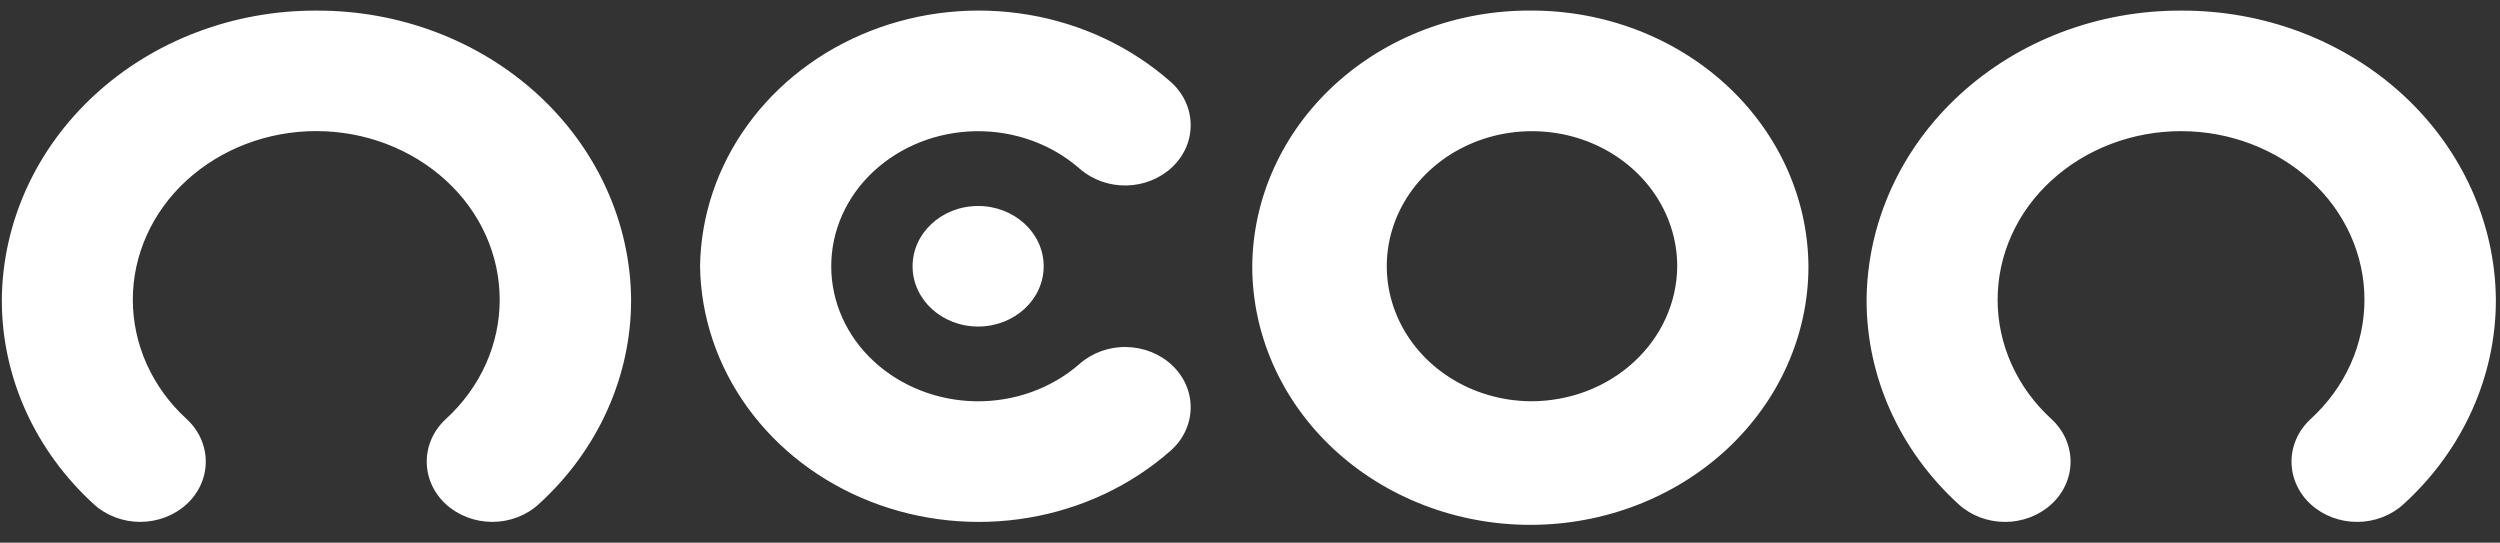 <svg width="129" height="28" viewBox="0 0 129 28" fill="none" xmlns="http://www.w3.org/2000/svg">
<rect x="0" y="0" width="129" height="28" fill="#333333" stroke="none"/>
<path fill-rule="evenodd" clip-rule="evenodd" d="M60.499 8.613C60.806 8.319 61.047 7.972 61.209 7.591C61.37 7.209 61.448 6.802 61.438 6.393C61.429 5.983 61.332 5.58 61.153 5.205C60.974 4.831 60.716 4.494 60.395 4.213C58.367 2.425 55.822 1.225 53.072 0.761C50.322 0.296 47.486 0.587 44.911 1.598C42.336 2.608 40.133 4.295 38.573 6.451C37.012 8.607 36.161 11.139 36.123 13.738C36.161 16.337 37.012 18.869 38.573 21.025C40.133 23.181 42.336 24.868 44.911 25.878C47.486 26.889 50.322 27.18 53.072 26.715C55.822 26.251 58.367 25.051 60.395 23.263C60.716 22.982 60.974 22.645 61.153 22.271C61.332 21.896 61.429 21.493 61.438 21.083C61.448 20.674 61.37 20.267 61.209 19.885C61.047 19.504 60.806 19.157 60.499 18.863C59.874 18.267 59.023 17.924 58.128 17.906C57.233 17.888 56.367 18.198 55.715 18.769C54.271 20.037 52.352 20.732 50.365 20.706C48.379 20.68 46.481 19.936 45.075 18.631C44.383 17.989 43.834 17.226 43.459 16.387C43.084 15.547 42.892 14.647 42.892 13.738C42.892 12.829 43.084 11.929 43.459 11.089C43.834 10.25 44.383 9.487 45.075 8.845C46.481 7.54 48.379 6.796 50.365 6.77C52.352 6.745 54.271 7.439 55.715 8.707C56.367 9.278 57.233 9.588 58.128 9.57C59.023 9.552 59.874 9.208 60.499 8.612V8.613ZM78.966 0.546C75.183 0.529 71.548 1.909 68.858 4.382C66.168 6.856 64.642 10.22 64.616 13.738C64.616 17.277 66.128 20.671 68.819 23.174C71.51 25.676 75.16 27.082 78.966 27.082C82.772 27.082 86.422 25.676 89.113 23.174C91.804 20.671 93.316 17.277 93.316 13.738C93.29 10.22 91.764 6.856 89.074 4.382C86.384 1.909 82.749 0.529 78.966 0.546ZM78.966 20.705C77.488 20.689 76.047 20.268 74.826 19.492C73.605 18.717 72.658 17.623 72.104 16.349C71.55 15.074 71.413 13.676 71.712 12.329C72.011 10.983 72.731 9.748 73.783 8.782C74.834 7.815 76.169 7.159 77.621 6.897C79.072 6.635 80.575 6.777 81.939 7.307C83.303 7.837 84.468 8.73 85.288 9.874C86.108 11.019 86.545 12.363 86.545 13.738C86.539 14.658 86.338 15.568 85.955 16.416C85.571 17.265 85.011 18.034 84.307 18.681C83.603 19.328 82.769 19.84 81.853 20.187C80.937 20.534 79.956 20.71 78.966 20.705ZM112.551 0.548C108.271 0.531 104.159 2.093 101.116 4.892C98.072 7.69 96.347 11.496 96.316 15.476C96.313 17.439 96.732 19.383 97.547 21.194C98.363 23.005 99.559 24.646 101.066 26.021C101.704 26.604 102.563 26.931 103.458 26.931C104.353 26.931 105.211 26.604 105.85 26.021C106.164 25.734 106.413 25.391 106.583 25.013C106.753 24.635 106.841 24.23 106.841 23.82C106.841 23.41 106.753 23.005 106.583 22.627C106.413 22.249 106.164 21.907 105.85 21.619C104.972 20.816 104.274 19.858 103.798 18.802C103.322 17.746 103.077 16.612 103.077 15.467C103.077 14.322 103.322 13.188 103.798 12.132C104.274 11.075 104.972 10.118 105.85 9.315C107.634 7.682 110.038 6.767 112.541 6.767C115.045 6.767 117.448 7.682 119.233 9.315C120.111 10.118 120.809 11.075 121.285 12.132C121.761 13.188 122.006 14.322 122.006 15.467C122.006 16.612 121.761 17.746 121.285 18.802C120.809 19.858 120.111 20.816 119.233 21.619C118.919 21.906 118.67 22.249 118.5 22.627C118.329 23.005 118.242 23.41 118.242 23.82C118.242 24.229 118.329 24.635 118.5 25.012C118.67 25.39 118.919 25.733 119.233 26.02C119.871 26.603 120.73 26.93 121.625 26.93C122.52 26.93 123.378 26.603 124.017 26.02C125.527 24.647 126.727 23.007 127.546 21.196C128.366 19.385 128.788 17.441 128.787 15.476C128.757 11.496 127.031 7.69 123.988 4.891C120.944 2.093 116.831 0.531 112.551 0.548ZM4.894 4.891C7.937 2.093 12.05 0.531 16.33 0.548C20.61 0.531 24.722 2.093 27.766 4.891C30.809 7.69 32.535 11.496 32.565 15.476C32.565 17.441 32.143 19.385 31.324 21.195C30.505 23.006 29.305 24.646 27.794 26.019C27.156 26.602 26.297 26.929 25.403 26.929C24.508 26.929 23.649 26.602 23.011 26.019C22.697 25.732 22.448 25.389 22.277 25.011C22.107 24.634 22.02 24.228 22.02 23.818C22.02 23.409 22.107 23.003 22.277 22.625C22.448 22.247 22.697 21.905 23.011 21.617C23.889 20.814 24.587 19.857 25.063 18.8C25.539 17.744 25.784 16.61 25.784 15.465C25.784 14.319 25.539 13.185 25.063 12.129C24.587 11.073 23.889 10.115 23.011 9.312C21.226 7.679 18.823 6.764 16.319 6.764C13.815 6.764 11.411 7.679 9.626 9.312C8.748 10.115 8.051 11.073 7.575 12.129C7.099 13.185 6.853 14.319 6.853 15.465C6.853 16.61 7.099 17.744 7.575 18.8C8.051 19.857 8.748 20.814 9.626 21.617C9.94 21.905 10.19 22.247 10.36 22.625C10.53 23.003 10.618 23.409 10.618 23.818C10.618 24.228 10.53 24.634 10.36 25.011C10.19 25.389 9.94 25.732 9.626 26.019C8.988 26.602 8.129 26.929 7.235 26.929C6.34 26.929 5.481 26.602 4.843 26.019C3.337 24.644 2.141 23.003 1.325 21.193C0.51 19.383 0.091 17.439 0.094 15.476C0.124 11.496 1.85 7.69 4.894 4.891ZM53.854 13.722C53.864 15.439 52.358 16.84 50.49 16.849C48.622 16.859 47.099 15.474 47.089 13.757C47.078 12.039 48.585 10.639 50.453 10.629C52.321 10.62 53.844 12.004 53.854 13.722Z" fill="white"/>
</svg>
